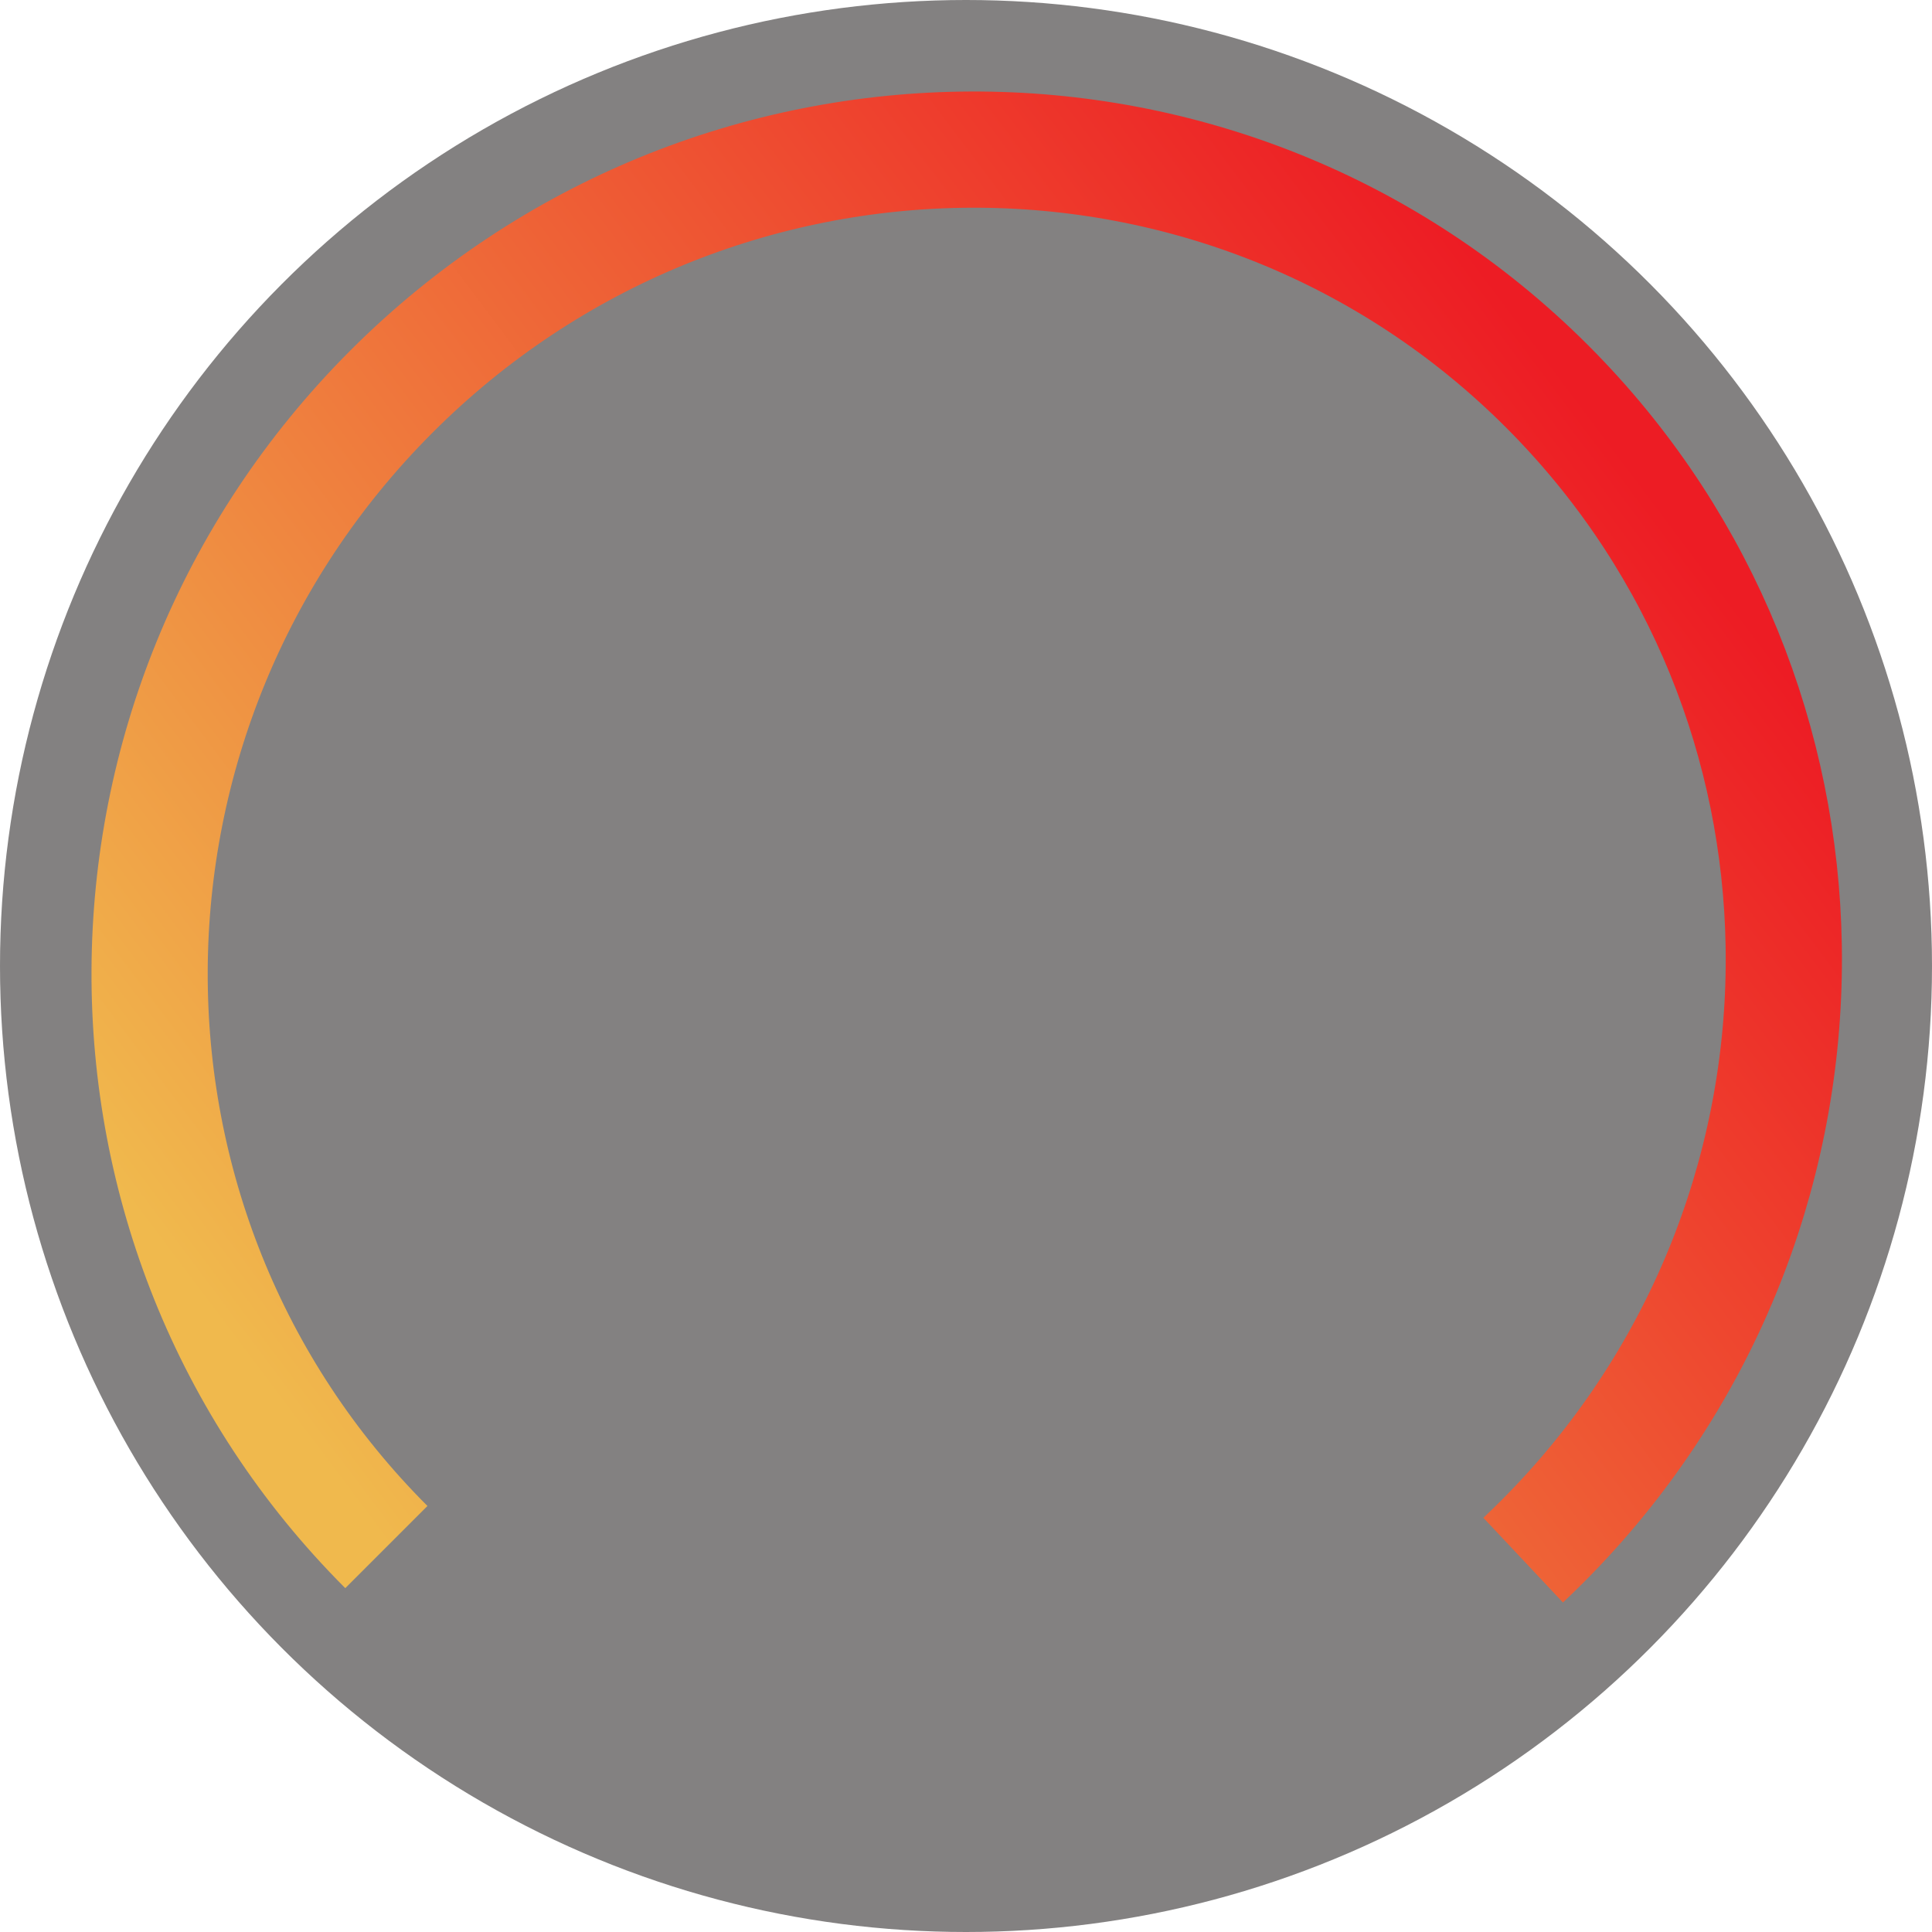 <?xml version="1.0" encoding="UTF-8"?>
<svg width="266px" height="266px" viewBox="0 0 266 266" version="1.1" xmlns="http://www.w3.org/2000/svg" xmlns:xlink="http://www.w3.org/1999/xlink">
    <!-- Generator: Sketch 40.3 (33839) - http://www.bohemiancoding.com/sketch -->
    <title>summary circle</title>
    <desc>Created with Sketch.</desc>
    <defs>
        <linearGradient x1="52.982%" y1="100%" x2="38.79%" y2="0%" id="linearGradient-1">
            <stop stop-color="#F0B94D" offset="0%"></stop>
            <stop stop-color="#ED1C24" offset="100%"></stop>
        </linearGradient>
    </defs>
    <g id="Page-1" stroke="none" stroke-width="1" fill="none" fill-rule="evenodd">
        <g id="page-12" transform="translate(-88, -1320)">
            <g id="summary-circle" transform="translate(62, 1294)">
                <circle id="Oval-7" fill="#231F20" opacity="0.559" cx="159" cy="159" r="133"></circle>
                <path d="M159.099,272.099 C220.955,272.099 271.099,221.507 271.099,159.099 C271.099,96.691 220.955,46.099 159.099,46.099 C158.591,46.099 158.084,46.102 157.578,46.109 C128.143,46.505 101.448,58.356 81.676,77.446 C80.964,78.134 80.261,78.831 79.567,79.537 C59.497,99.958 47.099,128.068 47.099,159.099 C47.099,160.304 47.118,161.504 47.155,162.7" id="Oval-7" stroke="url(#linearGradient-1)" stroke-width="16" transform="translate(159.099, 159.099) scale(1, -1) rotate(135) translate(-159.099, -159.099) "></path>
            </g>
        </g>
    </g>
</svg>